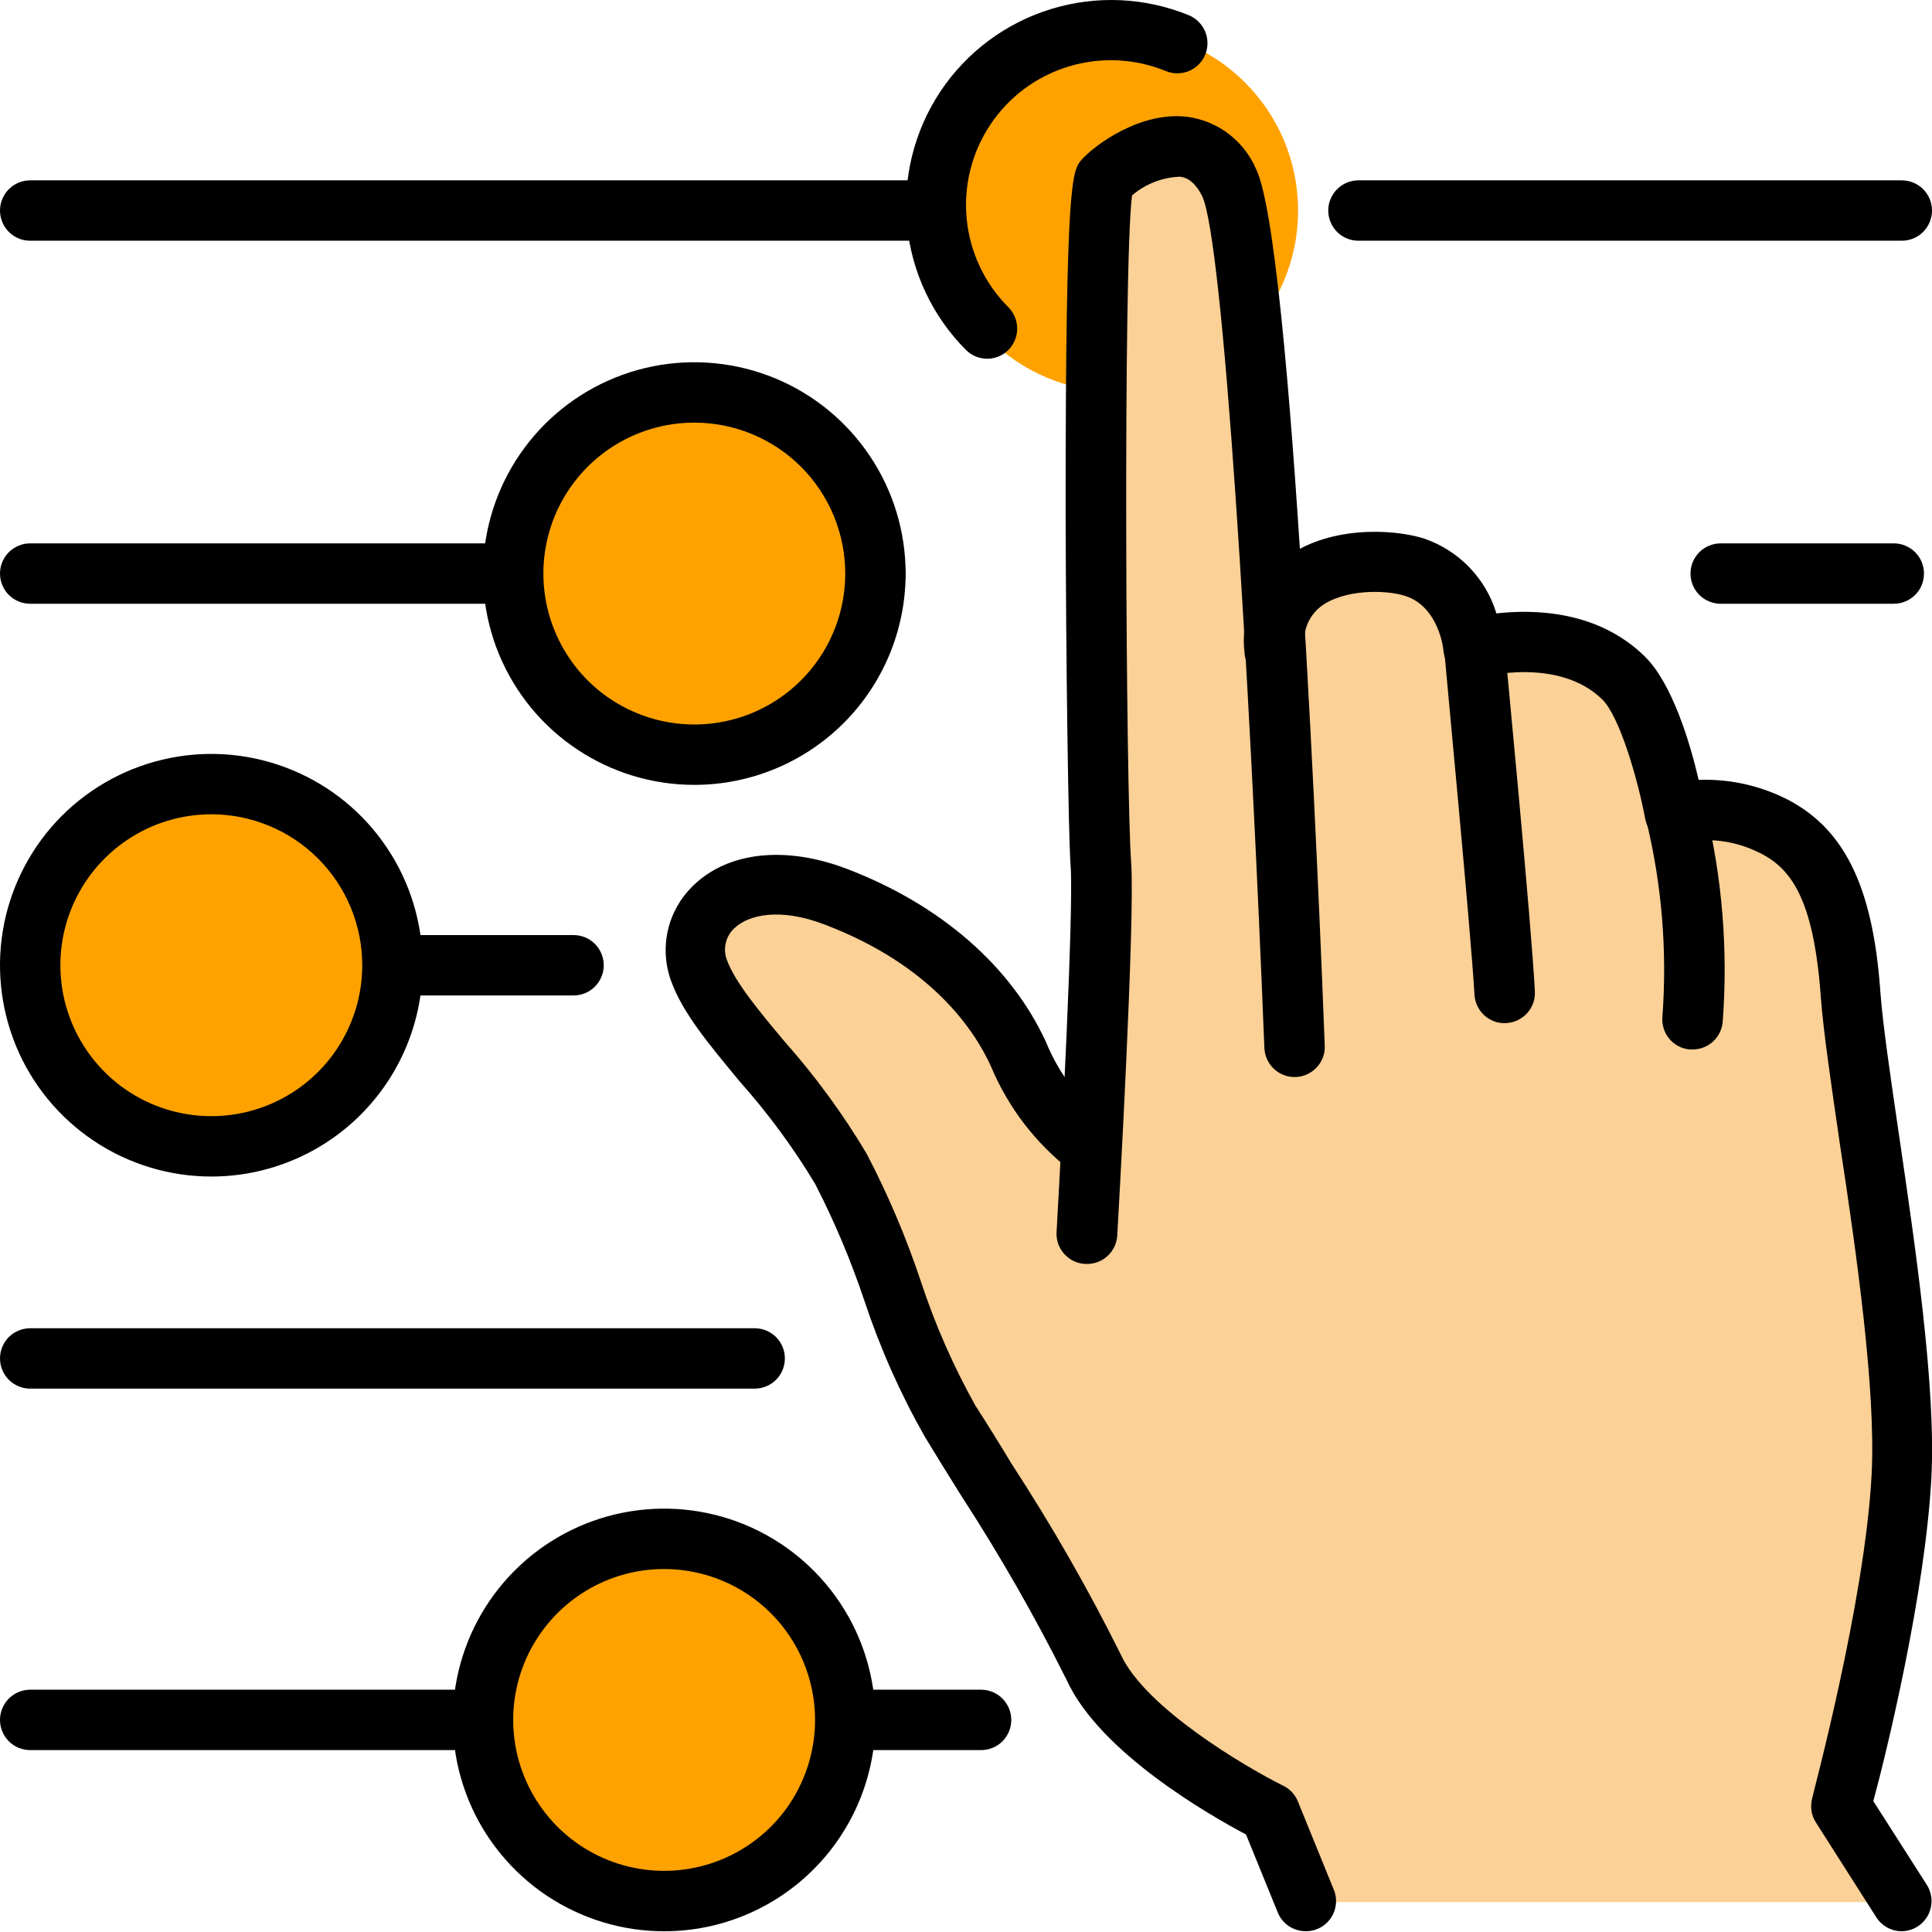 <svg width="32" height="32" viewBox="0 0 32 32" fill="none" xmlns="http://www.w3.org/2000/svg">
<path d="M18.5 6.488C20.157 6.488 21.5 5.144 21.5 3.488C21.5 1.831 20.157 0.488 18.5 0.488C16.843 0.488 15.5 1.831 15.5 3.488C15.5 5.144 16.843 6.488 18.5 6.488Z" fill="#FFA200"/>
<path d="M0.5 23H12.5C12.633 23 12.76 22.947 12.854 22.854C12.947 22.76 13 22.633 13 22.5C13 22.367 12.947 22.24 12.854 22.146C12.76 22.053 12.633 22 12.5 22H0.5C0.367 22 0.24 22.053 0.146 22.146C0.053 22.24 0 22.367 0 22.5C0 22.633 0.053 22.76 0.146 22.854C0.24 22.947 0.367 23 0.5 23Z" fill="black"/>
<path d="M21.136 10.79C21.009 9.255 22.766 9.177 23.446 9.397C24.331 9.687 24.419 10.737 24.419 10.737C24.419 10.737 25.956 10.302 26.904 11.237C27.433 11.757 27.753 13.487 27.753 13.487C28.282 13.373 28.833 13.437 29.321 13.67C30.151 14.06 30.538 14.867 30.659 16.487C30.779 18.107 31.616 22.272 31.501 24.462C31.386 26.652 30.501 29.935 30.501 29.935L31.501 31.505H21.626L21.031 30.042C21.031 30.042 18.691 28.877 18.123 27.642C17.556 26.407 16.501 24.812 15.751 23.54C15.001 22.267 14.678 20.71 13.926 19.362C13.174 18.015 11.893 16.955 11.579 16.077C11.264 15.2 12.194 14.227 13.844 14.857C15.493 15.487 16.436 16.507 16.869 17.465C17.123 18.081 17.536 18.618 18.066 19.022L18.001 18.987C18.001 18.987 18.308 15.237 18.251 14.307C18.194 13.377 18.084 3.24 18.316 2.972C18.549 2.705 19.788 1.86 20.376 3.02C20.674 3.61 20.951 7.302 21.148 10.79" fill="#FCD197"/>
<path d="M21.625 31.987C21.526 31.987 21.429 31.957 21.346 31.902C21.264 31.846 21.2 31.767 21.163 31.675L20.638 30.385C20.038 30.067 18.22 29.03 17.67 27.832C17.145 26.78 16.561 25.759 15.92 24.772C15.71 24.435 15.505 24.107 15.318 23.797C14.912 23.082 14.577 22.328 14.318 21.547C14.095 20.881 13.822 20.232 13.5 19.607C13.137 19.004 12.718 18.436 12.25 17.91C11.75 17.305 11.308 16.782 11.115 16.247C11.017 15.978 10.999 15.686 11.063 15.406C11.127 15.127 11.272 14.872 11.478 14.672C12.055 14.107 13.008 14.002 14.03 14.392C15.585 14.987 16.75 16.007 17.325 17.26C17.55 17.809 17.919 18.287 18.393 18.642C18.477 18.733 18.524 18.851 18.526 18.974C18.528 19.098 18.484 19.217 18.403 19.31C18.322 19.403 18.21 19.463 18.087 19.478C17.965 19.493 17.842 19.463 17.74 19.392C17.156 18.94 16.698 18.344 16.413 17.662C16.148 17.077 15.44 15.992 13.663 15.315C12.913 15.025 12.39 15.155 12.163 15.375C12.092 15.44 12.043 15.525 12.021 15.619C11.999 15.712 12.006 15.81 12.04 15.9C12.173 16.267 12.575 16.75 13.003 17.26C13.511 17.833 13.963 18.452 14.355 19.11C14.709 19.788 15.008 20.492 15.25 21.217C15.485 21.932 15.788 22.623 16.155 23.28C16.353 23.587 16.555 23.912 16.75 24.237C17.416 25.258 18.023 26.316 18.565 27.407C18.97 28.29 20.633 29.267 21.24 29.57C21.351 29.62 21.44 29.709 21.49 29.82L22.085 31.282C22.12 31.359 22.134 31.443 22.128 31.526C22.121 31.61 22.094 31.691 22.048 31.761C22.002 31.831 21.94 31.888 21.866 31.928C21.792 31.968 21.709 31.988 21.625 31.987ZM31.5 31.987C31.416 31.988 31.334 31.967 31.26 31.927C31.186 31.886 31.123 31.828 31.078 31.757L30.078 30.187C30.04 30.129 30.015 30.063 30.004 29.994C29.994 29.925 29.997 29.855 30.015 29.787C30.015 29.755 30.89 26.537 31 24.42C31.073 23.03 30.75 20.752 30.47 18.92C30.325 17.92 30.2 17.08 30.158 16.507C30.038 14.867 29.658 14.362 29.105 14.107C28.726 13.925 28.298 13.871 27.885 13.952C27.818 13.973 27.747 13.978 27.677 13.969C27.608 13.96 27.541 13.936 27.481 13.899C27.421 13.863 27.369 13.814 27.33 13.755C27.29 13.697 27.263 13.632 27.25 13.562C27.128 12.912 26.828 11.87 26.54 11.587C25.818 10.875 24.553 11.212 24.54 11.215C24.47 11.235 24.395 11.239 24.323 11.226C24.25 11.214 24.181 11.186 24.121 11.144C24.06 11.102 24.01 11.047 23.973 10.983C23.936 10.919 23.914 10.848 23.908 10.775C23.908 10.75 23.83 10.052 23.28 9.872C22.938 9.76 22.235 9.762 21.865 10.055C21.765 10.137 21.688 10.244 21.644 10.366C21.6 10.488 21.59 10.62 21.615 10.747C21.626 10.88 21.584 11.012 21.498 11.113C21.412 11.215 21.289 11.278 21.157 11.289C21.024 11.3 20.892 11.257 20.791 11.171C20.689 11.085 20.626 10.963 20.615 10.83C20.577 10.538 20.616 10.24 20.727 9.967C20.838 9.694 21.019 9.455 21.25 9.272C21.975 8.7 23.073 8.755 23.593 8.922C23.875 9.02 24.131 9.183 24.338 9.398C24.545 9.613 24.699 9.874 24.785 10.16C25.408 10.09 26.468 10.11 27.245 10.875C27.698 11.32 27.995 12.31 28.135 12.917C28.613 12.9 29.088 12.997 29.52 13.2C30.52 13.672 31.02 14.637 31.145 16.432C31.185 16.97 31.308 17.805 31.45 18.775C31.725 20.65 32.068 22.982 31.99 24.47C31.89 26.387 31.24 29.057 31.028 29.832L31.913 31.217C31.961 31.292 31.988 31.379 31.992 31.468C31.995 31.557 31.975 31.645 31.933 31.724C31.891 31.802 31.828 31.868 31.753 31.914C31.677 31.961 31.59 31.986 31.5 31.987Z" fill="black"/>
<path d="M24.922 16.947C24.794 16.948 24.671 16.899 24.578 16.811C24.485 16.723 24.43 16.603 24.422 16.475C24.363 15.432 23.922 10.83 23.922 10.782C23.916 10.717 23.923 10.65 23.942 10.587C23.962 10.524 23.993 10.466 24.035 10.415C24.077 10.364 24.129 10.322 24.187 10.291C24.246 10.26 24.309 10.241 24.375 10.235C24.508 10.222 24.64 10.263 24.742 10.348C24.793 10.39 24.835 10.441 24.866 10.5C24.897 10.558 24.916 10.622 24.922 10.687C24.94 10.877 25.37 15.355 25.422 16.417C25.43 16.55 25.385 16.68 25.297 16.778C25.209 16.877 25.085 16.937 24.953 16.945L24.922 16.947ZM18 20.935H17.97C17.838 20.927 17.714 20.867 17.626 20.768C17.538 20.669 17.492 20.54 17.5 20.407C17.582 18.967 17.785 15.075 17.733 14.345C17.695 13.845 17.655 10.942 17.65 8.395C17.65 2.965 17.758 2.83 17.915 2.645C18.14 2.395 18.895 1.84 19.665 1.935C19.913 1.968 20.148 2.064 20.347 2.215C20.546 2.366 20.703 2.566 20.802 2.795C21.407 3.992 21.858 15.105 21.942 17.32C21.948 17.453 21.9 17.582 21.809 17.679C21.719 17.776 21.594 17.834 21.461 17.839C21.329 17.844 21.2 17.796 21.102 17.706C21.005 17.615 20.948 17.49 20.942 17.357C20.692 11.05 20.26 3.96 19.91 3.245C19.762 2.955 19.605 2.935 19.545 2.927C19.252 2.937 18.972 3.046 18.75 3.237C18.6 4.417 18.648 13.102 18.735 14.275C18.805 15.22 18.517 20.255 18.505 20.47C18.496 20.597 18.439 20.716 18.345 20.803C18.251 20.889 18.128 20.936 18 20.935ZM28.032 17.382H27.983C27.917 17.376 27.854 17.357 27.796 17.325C27.738 17.294 27.687 17.252 27.645 17.201C27.604 17.151 27.573 17.092 27.554 17.029C27.535 16.966 27.528 16.9 27.535 16.835C27.615 15.75 27.526 14.66 27.27 13.602C27.251 13.538 27.245 13.47 27.252 13.403C27.26 13.337 27.28 13.272 27.314 13.213C27.346 13.155 27.391 13.104 27.444 13.062C27.498 13.021 27.559 12.992 27.624 12.975C27.689 12.958 27.757 12.955 27.823 12.965C27.89 12.975 27.954 12.998 28.011 13.033C28.068 13.068 28.118 13.115 28.157 13.17C28.196 13.225 28.223 13.287 28.238 13.352C28.526 14.525 28.625 15.736 28.532 16.94C28.518 17.062 28.459 17.175 28.367 17.257C28.275 17.338 28.156 17.383 28.032 17.382ZM15.5 3.987H0.5C0.367 3.987 0.24 3.935 0.146 3.841C0.053 3.747 0 3.62 0 3.487C0 3.355 0.053 3.228 0.146 3.134C0.24 3.04 0.367 2.987 0.5 2.987H15.5C15.633 2.987 15.76 3.04 15.854 3.134C15.947 3.228 16 3.355 16 3.487C16 3.62 15.947 3.747 15.854 3.841C15.76 3.935 15.633 3.987 15.5 3.987ZM31.5 3.987H22.5C22.367 3.987 22.24 3.935 22.146 3.841C22.053 3.747 22 3.62 22 3.487C22 3.355 22.053 3.228 22.146 3.134C22.24 3.04 22.367 2.987 22.5 2.987H31.5C31.633 2.987 31.76 3.04 31.854 3.134C31.947 3.228 32 3.355 32 3.487C32 3.62 31.947 3.747 31.854 3.841C31.76 3.935 31.633 3.987 31.5 3.987Z" fill="black"/>
<path d="M16.348 5.942C16.217 5.941 16.093 5.889 16 5.797C15.446 5.242 15.101 4.512 15.024 3.732C14.947 2.951 15.142 2.168 15.576 1.515C16.011 0.862 16.658 0.38 17.408 0.15C18.158 -0.081 18.964 -0.044 19.69 0.252C19.813 0.303 19.91 0.4 19.961 0.522C20.012 0.645 20.013 0.782 19.962 0.905C19.912 1.028 19.815 1.125 19.693 1.176C19.57 1.227 19.433 1.228 19.31 1.177C18.797 0.967 18.228 0.94 17.698 1.102C17.168 1.263 16.71 1.604 16.403 2.065C16.095 2.526 15.957 3.08 16.012 3.631C16.067 4.183 16.311 4.698 16.703 5.09C16.772 5.16 16.819 5.249 16.838 5.345C16.858 5.442 16.848 5.542 16.81 5.633C16.772 5.725 16.709 5.803 16.627 5.858C16.545 5.912 16.449 5.942 16.35 5.942H16.348ZM16.25 28.987H14C13.867 28.987 13.74 28.935 13.646 28.841C13.553 28.747 13.5 28.62 13.5 28.487C13.5 28.355 13.553 28.228 13.646 28.134C13.74 28.04 13.867 27.987 14 27.987H16.25C16.383 27.987 16.51 28.04 16.604 28.134C16.697 28.228 16.75 28.355 16.75 28.487C16.75 28.62 16.697 28.747 16.604 28.841C16.51 28.935 16.383 28.987 16.25 28.987Z" fill="black"/>
<path d="M11 31.488C12.657 31.488 14 30.144 14 28.488C14 26.831 12.657 25.488 11 25.488C9.343 25.488 8 26.831 8 28.488C8 30.144 9.343 31.488 11 31.488Z" fill="#FFA200"/>
<path d="M11 31.988C10.308 31.988 9.631 31.782 9.056 31.398C8.48 31.013 8.031 30.466 7.766 29.827C7.502 29.187 7.432 28.484 7.567 27.805C7.702 27.126 8.036 26.502 8.525 26.013C9.015 25.523 9.638 25.19 10.317 25.055C10.996 24.92 11.7 24.989 12.339 25.254C12.979 25.519 13.526 25.968 13.91 26.543C14.295 27.119 14.5 27.795 14.5 28.488C14.5 29.416 14.131 30.306 13.475 30.962C12.819 31.619 11.928 31.988 11 31.988ZM11 25.988C10.505 25.988 10.022 26.134 9.611 26.409C9.2 26.684 8.88 27.074 8.69 27.531C8.501 27.988 8.452 28.49 8.548 28.975C8.645 29.46 8.883 29.906 9.232 30.255C9.582 30.605 10.027 30.843 10.512 30.939C10.997 31.036 11.5 30.986 11.957 30.797C12.414 30.608 12.804 30.288 13.079 29.877C13.353 29.465 13.5 28.982 13.5 28.488C13.5 27.825 13.237 27.189 12.768 26.72C12.299 26.251 11.663 25.988 11 25.988ZM9.5 16.488H6.5C6.367 16.488 6.24 16.435 6.146 16.341C6.053 16.247 6 16.12 6 15.988C6 15.855 6.053 15.728 6.146 15.634C6.24 15.54 6.367 15.488 6.5 15.488H9.5C9.633 15.488 9.76 15.54 9.854 15.634C9.947 15.728 10 15.855 10 15.988C10 16.12 9.947 16.247 9.854 16.341C9.76 16.435 9.633 16.488 9.5 16.488Z" fill="black"/>
<path d="M0.5 10H14.5C14.633 10 14.76 9.947 14.854 9.854C14.947 9.76 15 9.633 15 9.5C15 9.367 14.947 9.24 14.854 9.146C14.76 9.053 14.633 9 14.5 9H0.5C0.367 9 0.24 9.053 0.146 9.146C0.053 9.24 0 9.367 0 9.5C0 9.633 0.053 9.76 0.146 9.854C0.24 9.947 0.367 10 0.5 10Z" fill="black"/>
<path d="M3.5 18.988C5.157 18.988 6.5 17.644 6.5 15.988C6.5 14.331 5.157 12.988 3.5 12.988C1.843 12.988 0.5 14.331 0.5 15.988C0.5 17.644 1.843 18.988 3.5 18.988Z" fill="#FFA200"/>
<path d="M3.5 19.487C2.808 19.487 2.131 19.282 1.556 18.897C0.98 18.513 0.531 17.966 0.266 17.327C0.002 16.687 -0.068 15.983 0.067 15.305C0.202 14.626 0.536 14.002 1.025 13.512C1.515 13.023 2.138 12.69 2.817 12.555C3.496 12.419 4.2 12.489 4.839 12.754C5.479 13.019 6.026 13.467 6.41 14.043C6.795 14.618 7 15.295 7 15.987C7 16.916 6.631 17.806 5.975 18.462C5.319 19.119 4.428 19.487 3.5 19.487ZM3.5 13.487C3.006 13.487 2.522 13.634 2.111 13.909C1.7 14.183 1.38 14.574 1.19 15.031C1.001 15.487 0.952 15.99 1.048 16.475C1.145 16.96 1.383 17.405 1.732 17.755C2.082 18.105 2.527 18.343 3.012 18.439C3.497 18.536 4 18.486 4.457 18.297C4.914 18.108 5.304 17.787 5.579 17.376C5.853 16.965 6 16.482 6 15.987C6 15.659 5.935 15.334 5.81 15.031C5.684 14.727 5.5 14.452 5.268 14.22C5.036 13.987 4.76 13.803 4.457 13.678C4.153 13.552 3.828 13.487 3.5 13.487ZM8 28.987H0.5C0.367 28.987 0.24 28.935 0.146 28.841C0.053 28.747 1.56853e-06 28.62 1.56853e-06 28.487C1.56853e-06 28.355 0.053 28.227 0.146 28.134C0.24 28.04 0.367 27.987 0.5 27.987H8C8.133 27.987 8.26 28.04 8.354 28.134C8.447 28.227 8.5 28.355 8.5 28.487C8.5 28.62 8.447 28.747 8.354 28.841C8.26 28.935 8.133 28.987 8 28.987Z" fill="black"/>
<path d="M11.5 12.5C13.157 12.5 14.5 11.157 14.5 9.5C14.5 7.843 13.157 6.5 11.5 6.5C9.843 6.5 8.5 7.843 8.5 9.5C8.5 11.157 9.843 12.5 11.5 12.5Z" fill="#FFA200"/>
<path d="M11.5 13C10.808 13 10.131 12.795 9.556 12.41C8.98 12.026 8.531 11.479 8.266 10.839C8.002 10.2 7.932 9.496 8.067 8.817C8.202 8.138 8.536 7.515 9.025 7.025C9.515 6.536 10.138 6.202 10.817 6.067C11.496 5.932 12.2 6.002 12.839 6.266C13.479 6.531 14.026 6.98 14.41 7.556C14.795 8.131 15 8.808 15 9.5C15 10.428 14.631 11.319 13.975 11.975C13.319 12.631 12.428 13 11.5 13ZM11.5 7C11.006 7 10.522 7.147 10.111 7.421C9.7 7.696 9.38 8.086 9.19 8.543C9.001 9 8.952 9.503 9.048 9.988C9.145 10.473 9.383 10.918 9.732 11.268C10.082 11.617 10.527 11.855 11.012 11.952C11.497 12.048 12 11.999 12.457 11.81C12.914 11.62 13.304 11.3 13.579 10.889C13.853 10.478 14 9.994 14 9.5C14 9.172 13.935 8.847 13.81 8.543C13.684 8.24 13.5 7.964 13.268 7.732C13.036 7.5 12.76 7.316 12.457 7.19C12.153 7.065 11.828 7 11.5 7ZM31.367 10H28.5C28.367 10 28.24 9.947 28.146 9.854C28.053 9.76 28 9.633 28 9.5C28 9.367 28.053 9.24 28.146 9.146C28.24 9.053 28.367 9 28.5 9H31.367C31.5 9 31.627 9.053 31.721 9.146C31.815 9.24 31.867 9.367 31.867 9.5C31.867 9.633 31.815 9.76 31.721 9.854C31.627 9.947 31.5 10 31.367 10Z" fill="black"/>
</svg>
